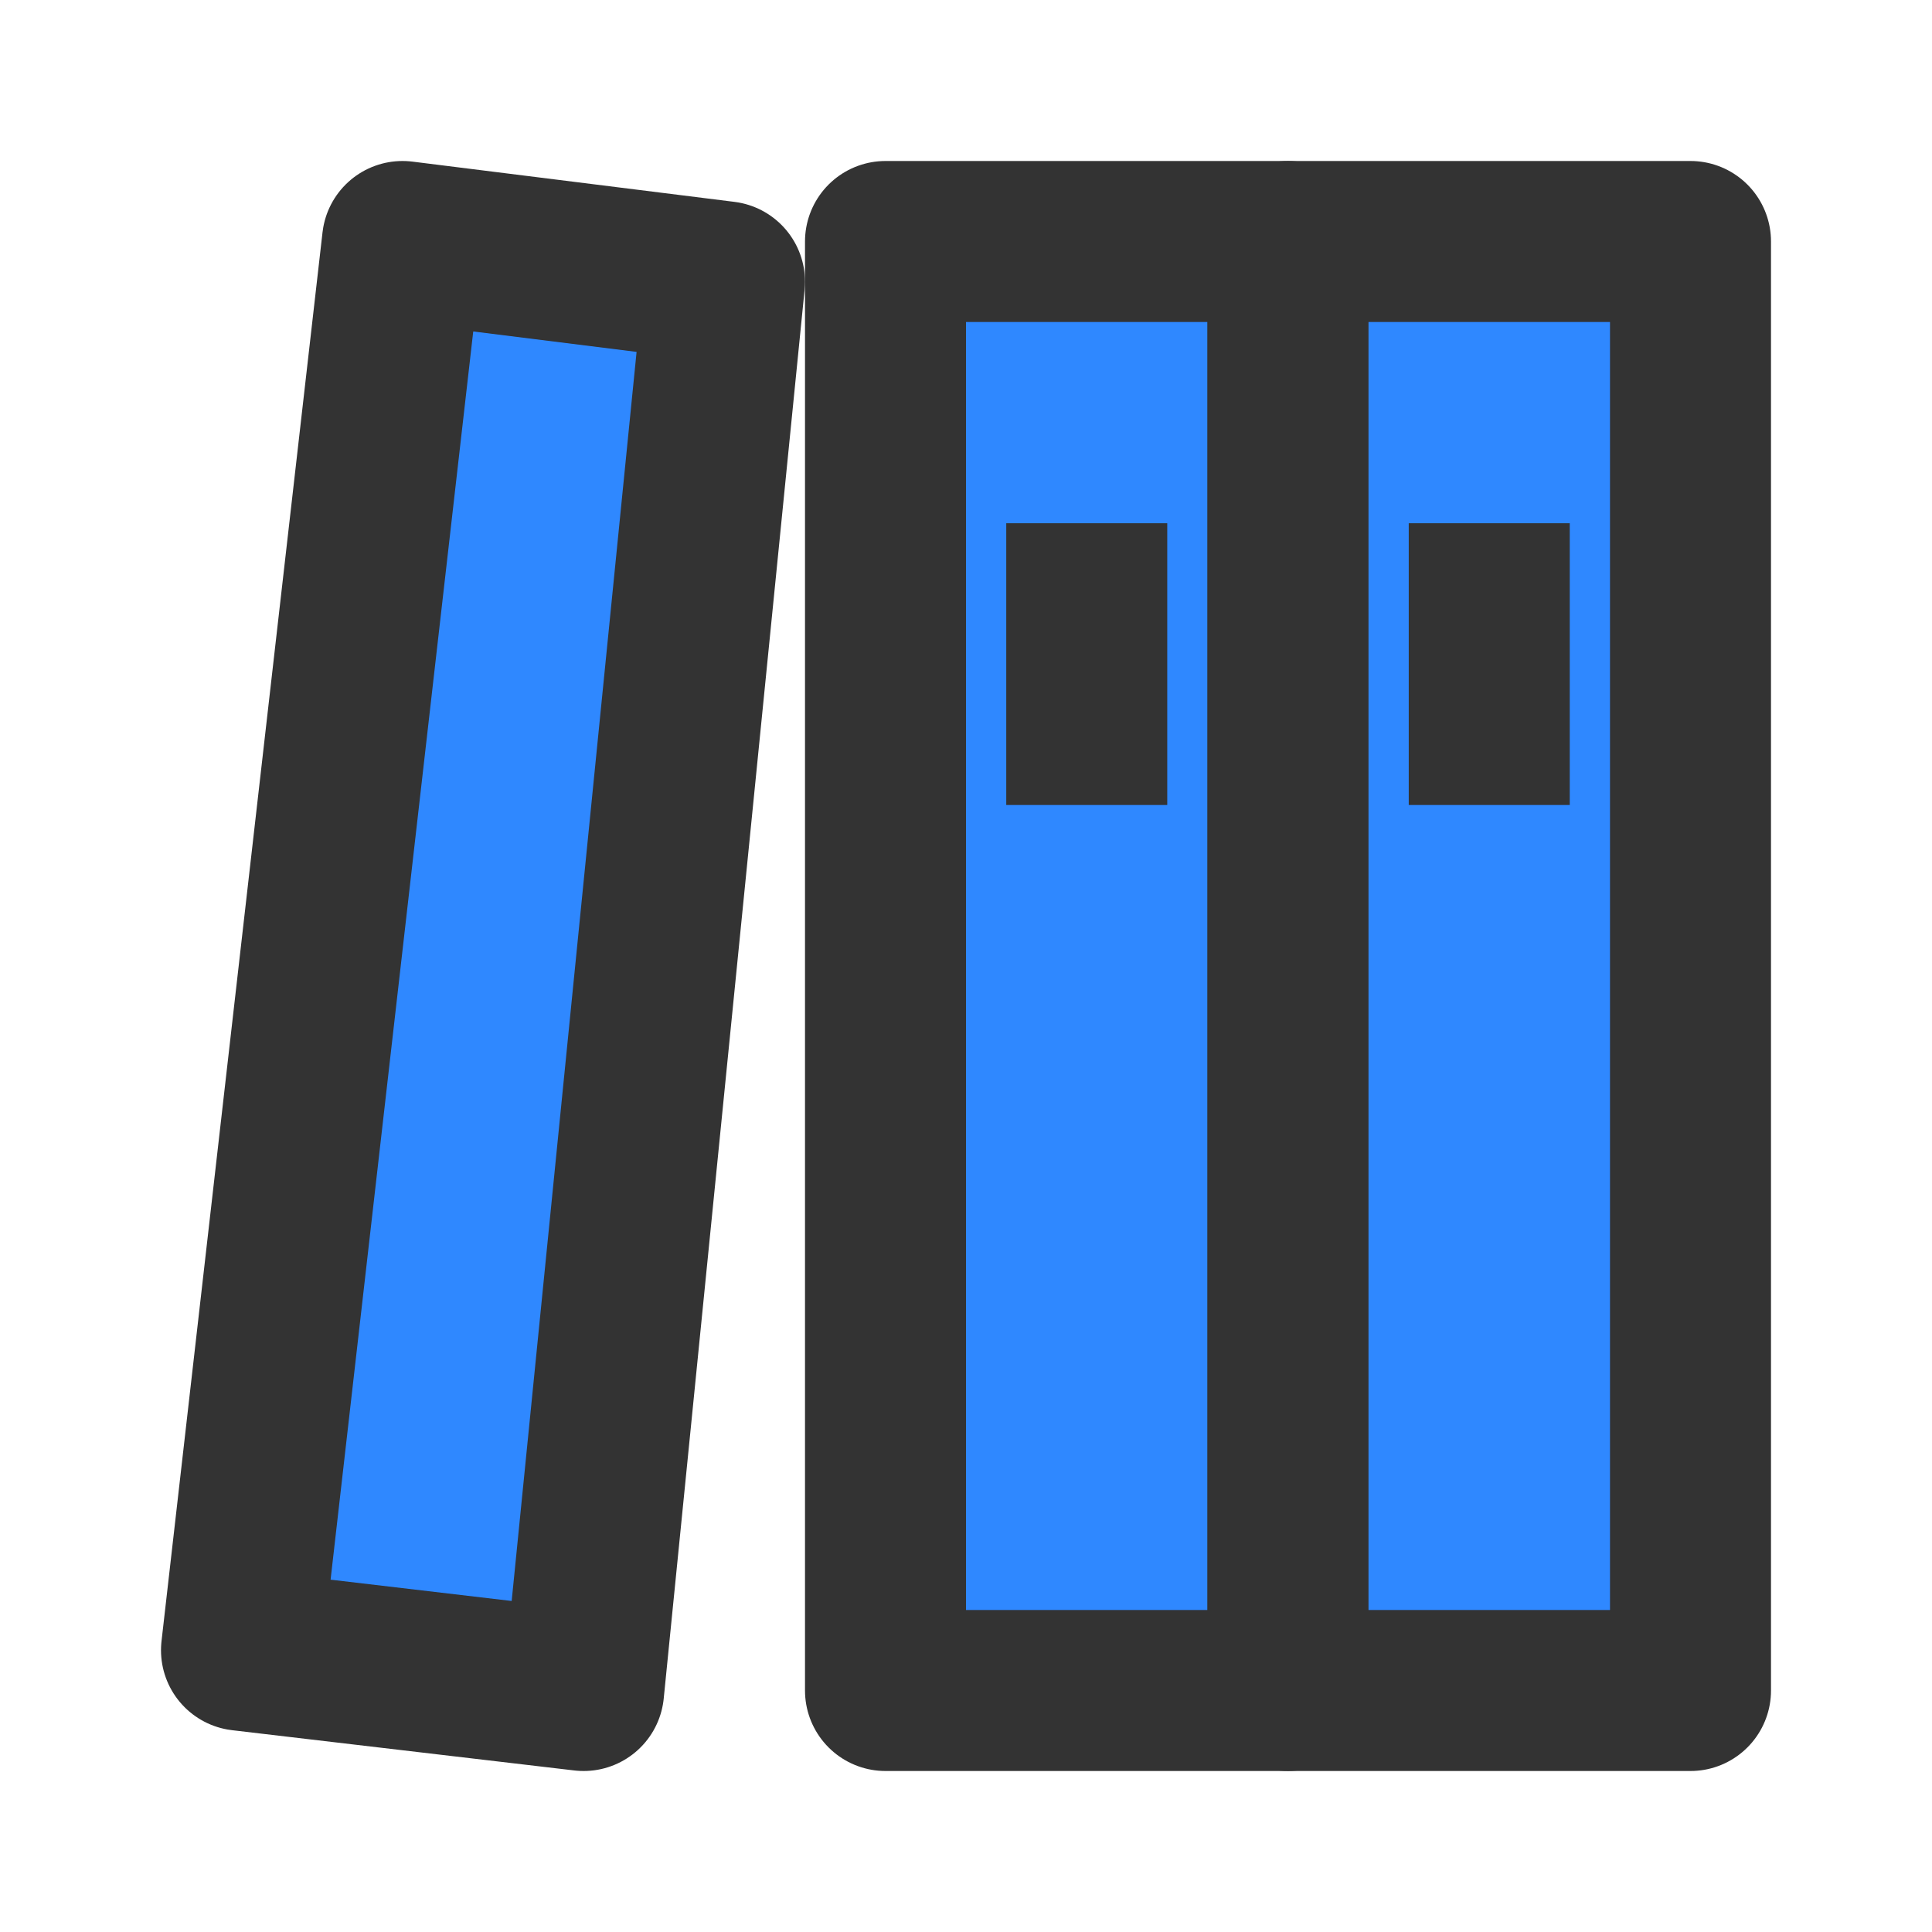 <?xml version="1.0" encoding="UTF-8"?><svg width="48" height="48" viewBox="0 0 48 48" fill="none" xmlns="http://www.w3.org/2000/svg"><path d="M32 6H22V42H32V6Z" fill="#2F88FF" stroke="#333" stroke-width="4" stroke-linejoin="round"/><path d="M42 6H32V42H42V6Z" fill="#2F88FF" stroke="#333" stroke-width="4" stroke-linejoin="round"/><path d="M10 6L18 7L14.5 42L6 41L10 6Z" fill="#2F88FF" stroke="#333" stroke-width="4" stroke-linejoin="round"/><path d="M37 18V15" stroke="#333" stroke-width="4" stroke-linecap="square" stroke-linejoin="round"/><path d="M27 18V15" stroke="#333" stroke-width="4" stroke-linecap="square" stroke-linejoin="round"/></svg>